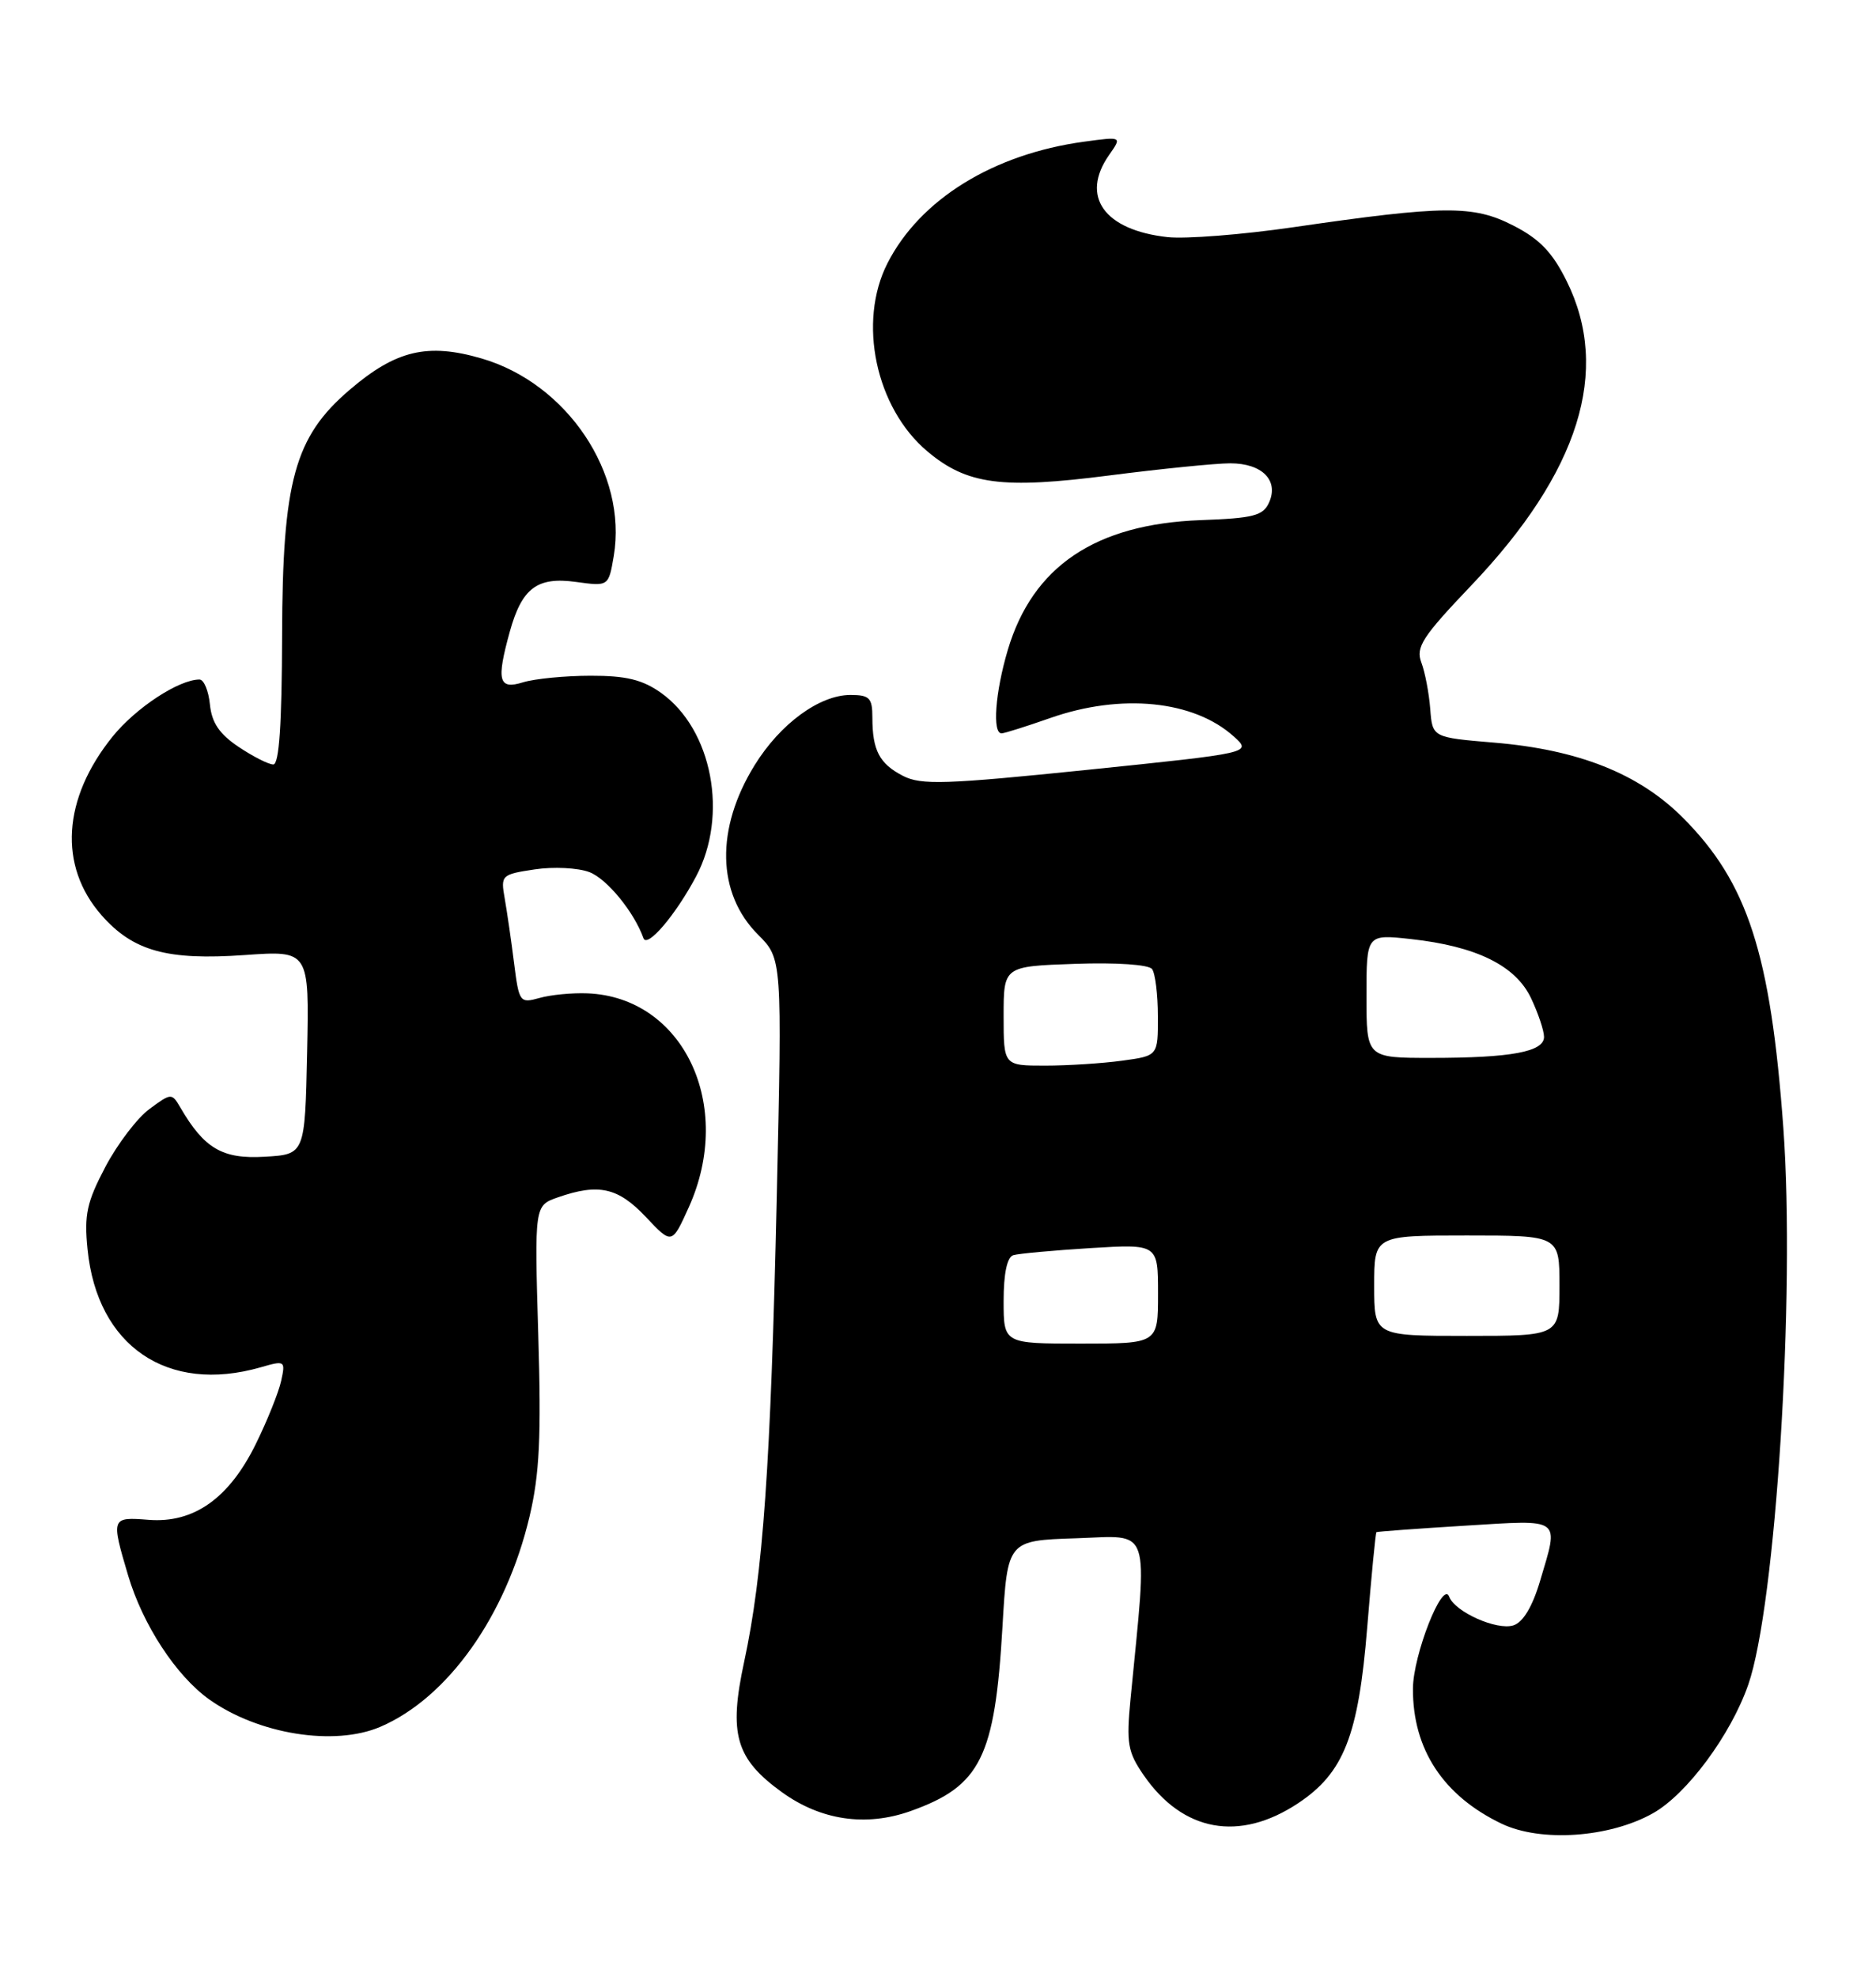 <?xml version="1.0" encoding="UTF-8" standalone="no"?>
<!DOCTYPE svg PUBLIC "-//W3C//DTD SVG 1.1//EN" "http://www.w3.org/Graphics/SVG/1.1/DTD/svg11.dtd" >
<svg xmlns="http://www.w3.org/2000/svg" xmlns:xlink="http://www.w3.org/1999/xlink" version="1.1" viewBox="0 0 243 256">
 <g >
 <path fill="currentColor"
d=" M 214.11 234.82 C 218.50 232.35 224.18 224.69 226.45 218.18 C 230.02 207.95 232.56 167.62 231.00 146.10 C 229.35 123.47 226.38 114.30 217.98 105.89 C 212.29 100.19 204.47 97.08 193.52 96.17 C 185.54 95.50 185.54 95.50 185.26 91.80 C 185.10 89.77 184.59 87.07 184.11 85.80 C 183.36 83.81 184.23 82.47 190.59 75.80 C 204.56 61.13 208.68 48.00 202.93 36.40 C 201.08 32.67 199.43 30.95 196.00 29.20 C 190.82 26.55 187.09 26.58 167.50 29.43 C 160.90 30.39 153.59 30.96 151.26 30.71 C 143.02 29.81 139.90 25.44 143.67 20.06 C 145.34 17.68 145.34 17.68 140.42 18.35 C 128.67 19.95 119.18 25.81 114.96 34.08 C 111.07 41.70 113.43 52.82 120.12 58.45 C 125.24 62.76 129.77 63.36 143.63 61.58 C 150.41 60.71 157.48 60.00 159.35 60.00 C 163.48 60.00 165.66 62.20 164.39 65.06 C 163.62 66.79 162.38 67.11 155.50 67.36 C 141.89 67.87 133.76 73.34 130.54 84.17 C 128.90 89.70 128.51 95.02 129.75 94.97 C 130.16 94.95 132.97 94.06 136.00 93.00 C 145.23 89.75 154.65 90.70 159.83 95.39 C 162.16 97.50 162.16 97.50 140.91 99.69 C 122.40 101.59 119.30 101.69 116.95 100.47 C 113.91 98.90 113.00 97.17 113.00 92.92 C 113.00 90.38 112.63 90.00 110.15 90.00 C 106.15 90.00 101.06 93.73 97.75 99.09 C 92.67 107.30 92.84 115.69 98.19 121.04 C 101.31 124.16 101.31 124.16 100.61 155.17 C 99.83 189.76 98.84 203.83 96.39 215.21 C 94.37 224.57 95.29 227.75 101.25 232.07 C 106.32 235.74 112.16 236.60 117.97 234.53 C 127.02 231.30 128.87 227.59 129.85 210.68 C 130.50 199.50 130.50 199.50 139.38 199.21 C 149.25 198.89 148.66 197.16 146.44 220.00 C 145.88 225.78 146.07 226.88 148.15 229.90 C 153.22 237.23 160.53 238.56 168.12 233.54 C 174.07 229.60 175.96 224.79 177.10 210.71 C 177.64 204.04 178.18 198.51 178.29 198.42 C 178.41 198.34 183.56 197.96 189.75 197.58 C 202.45 196.80 201.95 196.43 199.48 204.76 C 198.49 208.08 197.28 210.09 196.03 210.49 C 193.88 211.17 188.44 208.74 187.71 206.77 C 186.88 204.56 183.04 214.32 183.02 218.68 C 182.98 226.52 186.94 232.55 194.50 236.17 C 199.58 238.60 208.47 237.99 214.11 234.82 Z  M 49.28 223.62 C 58.03 219.86 65.55 209.24 68.59 196.40 C 69.89 190.91 70.12 186.08 69.72 172.81 C 69.23 156.12 69.23 156.12 72.26 155.06 C 77.54 153.22 80.05 153.78 83.65 157.59 C 87.03 161.18 87.03 161.18 89.22 156.34 C 95.17 143.15 88.52 129.13 76.09 128.64 C 74.11 128.56 71.32 128.83 69.88 129.24 C 67.34 129.95 67.23 129.81 66.59 124.74 C 66.23 121.86 65.68 118.09 65.38 116.38 C 64.84 113.34 64.94 113.24 69.25 112.59 C 71.68 112.22 74.87 112.38 76.34 112.94 C 78.61 113.80 82.13 118.09 83.35 121.50 C 83.83 122.82 87.51 118.50 90.16 113.51 C 94.38 105.58 92.26 94.46 85.63 89.73 C 83.22 88.02 81.11 87.50 76.50 87.51 C 73.20 87.51 69.26 87.90 67.75 88.36 C 64.58 89.35 64.27 88.16 66.04 81.78 C 67.61 76.15 69.58 74.67 74.60 75.36 C 78.83 75.94 78.83 75.94 79.50 72.01 C 81.30 61.34 73.47 49.65 62.37 46.42 C 55.37 44.38 51.27 45.36 45.27 50.50 C 38.15 56.59 36.59 62.29 36.54 82.25 C 36.51 93.76 36.16 99.00 35.40 99.00 C 34.79 99.00 32.77 97.97 30.90 96.72 C 28.41 95.05 27.42 93.58 27.19 91.22 C 27.01 89.45 26.41 88.00 25.84 88.00 C 23.17 88.00 17.60 91.66 14.59 95.38 C 8.09 103.43 7.55 112.14 13.15 118.52 C 17.24 123.17 21.63 124.39 31.71 123.68 C 40.06 123.09 40.06 123.09 39.78 136.30 C 39.50 149.50 39.50 149.50 34.26 149.80 C 28.81 150.12 26.46 148.74 23.37 143.44 C 22.25 141.53 22.19 141.53 19.37 143.61 C 17.79 144.76 15.22 148.14 13.65 151.11 C 11.24 155.69 10.89 157.30 11.34 161.79 C 12.59 174.33 21.69 180.53 33.76 177.07 C 36.91 176.16 36.99 176.21 36.42 178.82 C 36.10 180.29 34.63 183.96 33.15 186.97 C 29.68 194.04 25.11 197.28 19.25 196.82 C 14.40 196.44 14.37 196.52 16.60 204.04 C 18.51 210.44 22.81 217.01 27.09 220.07 C 33.46 224.60 43.32 226.18 49.28 223.62 Z  M 130.00 168.47 C 130.00 164.92 130.45 162.80 131.25 162.55 C 131.94 162.34 136.44 161.93 141.25 161.63 C 150.00 161.10 150.00 161.10 150.00 167.55 C 150.00 174.00 150.00 174.00 140.00 174.00 C 130.00 174.00 130.00 174.00 130.00 168.47 Z  M 178.00 166.50 C 178.00 160.00 178.00 160.00 190.00 160.00 C 202.00 160.00 202.00 160.00 202.00 166.50 C 202.00 173.00 202.00 173.00 190.00 173.00 C 178.00 173.00 178.00 173.00 178.00 166.50 Z  M 130.00 131.57 C 130.00 125.14 130.00 125.14 139.25 124.82 C 144.65 124.63 148.81 124.92 149.23 125.50 C 149.64 126.05 149.98 128.80 149.98 131.61 C 150.00 136.73 150.00 136.73 145.36 137.36 C 142.81 137.71 138.31 138.00 135.36 138.00 C 130.00 138.00 130.00 138.00 130.00 131.57 Z  M 177.00 128.99 C 177.00 120.98 177.00 120.98 182.75 121.61 C 191.23 122.54 196.32 125.04 198.32 129.27 C 199.24 131.21 200.00 133.47 200.00 134.28 C 200.00 136.21 195.75 137.00 185.38 137.00 C 177.00 137.00 177.00 137.00 177.00 128.99 Z "/>
</g>
</svg>